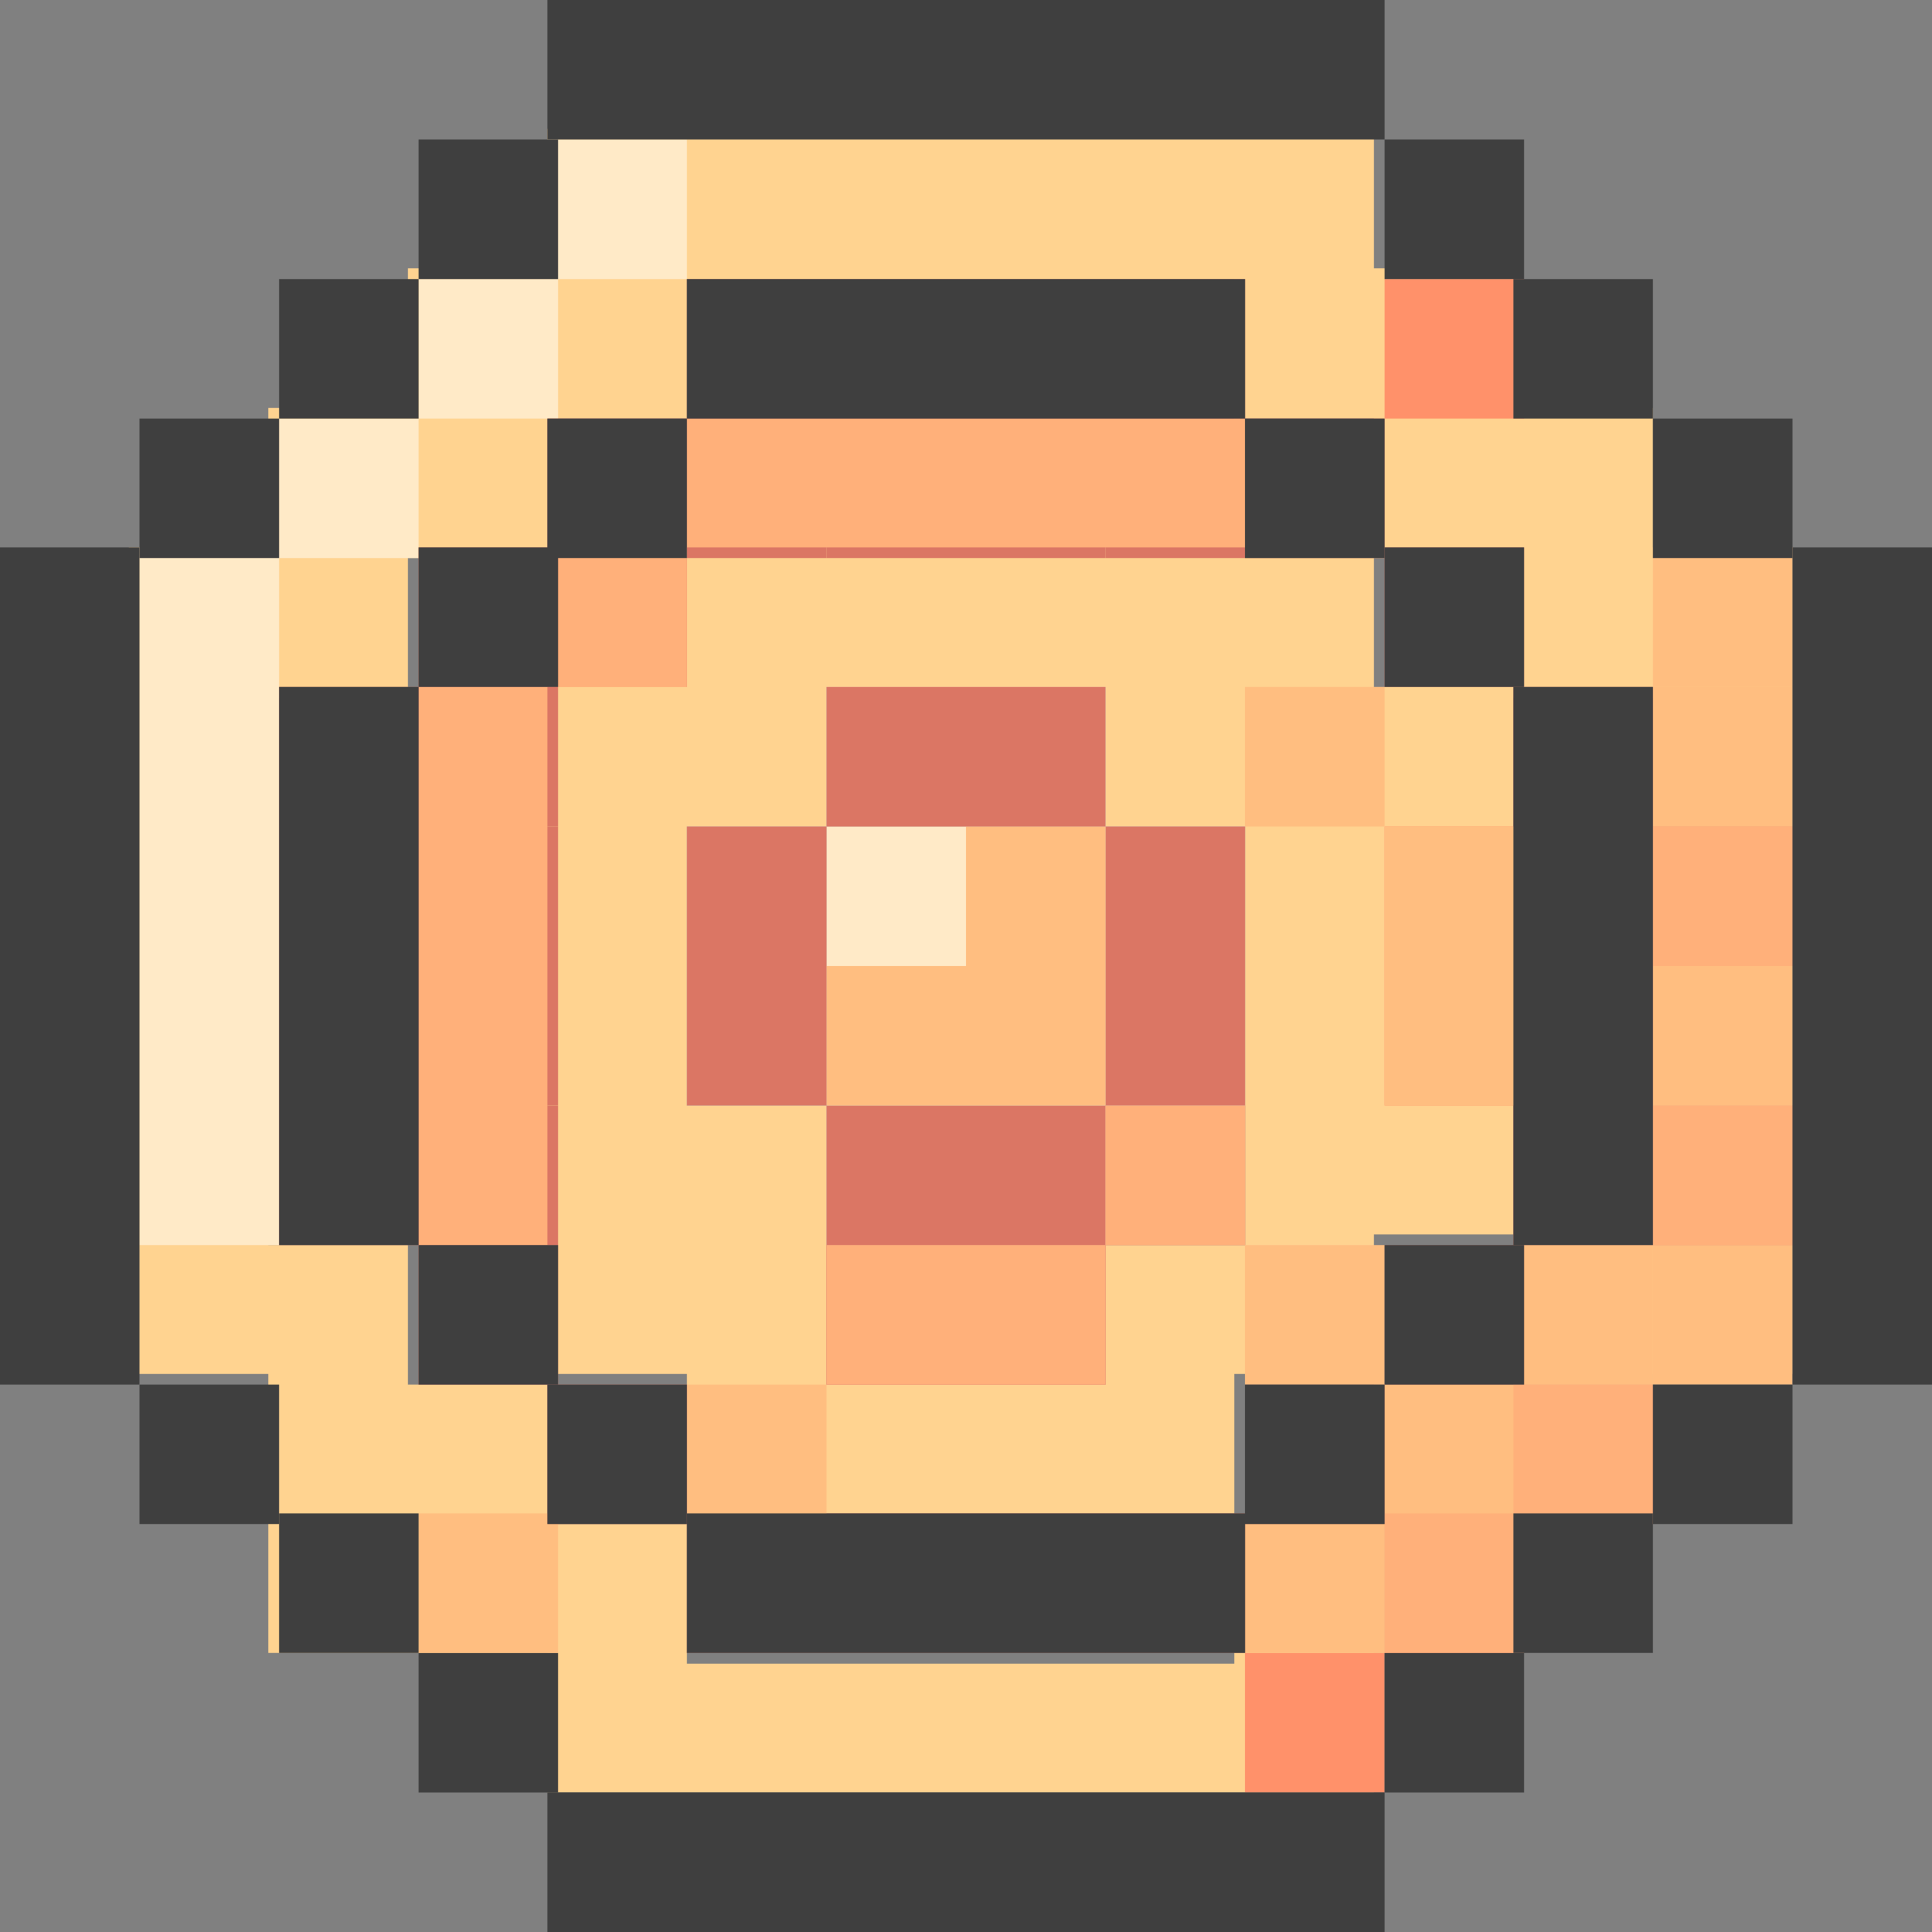 <svg width="15" height="15" viewBox="0 0 15 15" fill="none" xmlns="http://www.w3.org/2000/svg">
<rect x="0" y="0" width="15" height="15" fill="#808080" stroke="none"/>
<g id="Group">
<path id="Vector" d="M9.667 8.584H8.583V9.667H9.667V8.584Z" fill="#FF7875"/>
<path id="Vector_2" d="M9.667 3.25H8.583V4.333H9.667V3.25Z" fill="#FF7875"/>
<path id="Vector_3" d="M8.583 9.667H7.5V10.75H8.583V9.667Z" fill="#FF7875"/>
<path id="Vector_4" d="M8.583 3.25H7.5V4.333H8.583V3.25Z" fill="#FF7875"/>
<path id="Vector_5" d="M7.5 9.667H6.417V10.75H7.5V9.667Z" fill="#FF7875"/>
<path id="Vector_6" d="M7.5 3.25H6.417V4.333H7.5V3.25Z" fill="#FF7875"/>
<path id="Vector_7" d="M6.417 3.25H5.333V4.333H6.417V3.25Z" fill="#FF7875"/>
<path id="Vector_8" d="M5.333 4.25H4.25V5.333H5.333V4.25Z" fill="#FF7875"/>
<path id="Vector_9" d="M4.333 8.584H3.25V9.667H4.333V8.584Z" fill="#FF7875"/>
<path id="Vector_10" d="M4.333 7.5H3.25V8.583H4.333V7.5Z" fill="#FF7875"/>
<path id="Vector_11" d="M4.333 6.417H3.25V7.5H4.333V6.417Z" fill="#FF7875"/>
<path id="Vector_12" d="M4.333 5.333H3.25V6.417H4.333V5.333Z" fill="#FF7875"/>
<g id="Group_2">
<path id="Vector_13" d="M12.833 4.25V3.167H11.75V2.083H10.667V1H4.25V2.083H3.167V3.167H2.083V4.25H1V10.667H2.083V12.833H4.25V13.917H10.667V12.833H11.75V11.75H12.833V10.667H13.917V4.25H12.833ZM12.833 6.417V9.667H11.75V10.75H10.667V11.833H9.583V12.917H5.333V11.833H4.25V10.75H3.167V9.667H2.083V5.417H3.167V4.333H4.25V3.25H5.333V2.167H9.583V3.25H10.667V4.333H11.75V5.417H12.833V6.5V6.417Z" fill="#FFD390"/>
<path id="Vector_14" d="M11.75 7.5V5.334H10.667V4.25H5.333V5.334H4.25V10.667H5.333V11.751H9.583V10.667H10.667V9.584H11.75V7.417V7.5ZM8.583 9.667V10.751H6.417V8.584H5.333V6.417H6.417V5.334H8.583V6.417H9.667V9.667H8.583Z" fill="#FFD390"/>
</g>
<path id="Vector_15" d="M13.917 9.667H12.833V10.75H13.917V9.667Z" fill="#FFBE80"/>
<path id="Vector_16" d="M13.917 8.584H12.833V9.667H13.917V8.584Z" fill="#DB7664"/>
<path id="Vector_17" d="M13.917 7.5H12.833V8.583H13.917V7.5Z" fill="#FFBE80"/>
<path id="Vector_18" d="M13.917 6.417H12.833V7.5H13.917V6.417Z" fill="#DB7664"/>
<path id="Vector_19" d="M13.917 5.333H12.833V6.417H13.917V5.333Z" fill="#FFBE80"/>
<path id="Vector_20" d="M13.917 4.25H12.833V5.333H13.917V4.25Z" fill="#FFBE80"/>
<path id="Vector_21" d="M12.833 10.75H11.75V11.833H12.833V10.75Z" fill="#DB7664"/>
<path id="Vector_22" d="M12.833 9.667H11.75V10.75H12.833V9.667Z" fill="#FFBE80"/>
<path id="Vector_23" d="M11.833 11.75H10.75V12.833H11.833V11.75Z" fill="#DB7664"/>
<path id="Vector_24" d="M11.833 10.75H10.75V11.833H11.833V10.75Z" fill="#FFBE80"/>
<path id="Vector_25" d="M11.833 7.5H10.75V8.583H11.833V7.5Z" fill="#FF916A"/>
<path id="Vector_26" d="M11.833 6.417H10.75V7.5H11.833V6.417Z" fill="#FF916A"/>
<path id="Vector_27" d="M11.833 2.167H10.75V3.25H11.833V2.167Z" fill="#FF916A"/>
<path id="Vector_28" d="M10.75 12.834H9.666V13.917H10.75V12.834Z" fill="#FF916A"/>
<path id="Vector_29" d="M10.75 11.75H9.666V12.833H10.75V11.75Z" fill="#FFBE80"/>
<path id="Vector_30" d="M9.667 8.584H8.583V9.667H9.667V8.584Z" fill="#DB7664"/>
<path id="Vector_31" d="M9.667 7.5H8.583V8.583H9.667V7.5Z" fill="#FFEAC7"/>
<path id="Vector_32" d="M9.667 6.417H8.583V7.5H9.667V6.417Z" fill="#FFEAC7"/>
<path id="Vector_33" d="M9.667 3.25H8.583V4.333H9.667V3.25Z" fill="#DB7664"/>
<path id="Vector_34" d="M8.583 9.667H7.5V10.75H8.583V9.667Z" fill="#DB7664"/>
<path id="Vector_35" d="M8.583 8.584H7.5V9.667H8.583V8.584Z" fill="#FFEAC7"/>
<path id="Vector_36" d="M8.583 7.5H7.5V8.583H8.583V7.5Z" fill="#FFEAC7"/>
<path id="Vector_37" d="M8.583 6.417H7.5V7.5H8.583V6.417Z" fill="#FFEAC7"/>
<path id="Vector_38" d="M8.583 5.333H7.5V6.417H8.583V5.333Z" fill="#FFEAC7"/>
<path id="Vector_39" d="M8.583 3.25H7.5V4.333H8.583V3.25Z" fill="#DB7664"/>
<path id="Vector_40" d="M7.5 9.667H6.417V10.75H7.5V9.667Z" fill="#DB7664"/>
<path id="Vector_41" d="M7.5 8.584H6.417V9.667H7.5V8.584Z" fill="#FFEAC7"/>
<path id="Vector_42" d="M7.5 7.5H6.417V8.583H7.5V7.5Z" fill="#FFEAC7"/>
<path id="Vector_43" d="M7.5 6.417H6.417V7.5H7.5V6.417Z" fill="#FFEAC7"/>
<path id="Vector_44" d="M7.5 5.333H6.417V6.417H7.5V5.333Z" fill="#FFEAC7"/>
<path id="Vector_45" d="M7.5 3.25H6.417V4.333H7.5V3.25Z" fill="#DB7664"/>
<path id="Vector_46" d="M6.417 7.5H5.333V8.583H6.417V7.5Z" fill="#FFEAC7"/>
<path id="Vector_47" d="M6.417 6.417H5.333V7.5H6.417V6.417Z" fill="#FFEAC7"/>
<path id="Vector_48" d="M6.417 3.25H5.333V4.333H6.417V3.25Z" fill="#DB7664"/>
<path id="Vector_49" d="M5.333 4.25H4.25V5.333H5.333V4.25Z" fill="#DB7664"/>
<path id="Vector_50" d="M4.333 11.75H3.25V12.833H4.333V11.75Z" fill="#FFBE80"/>
<path id="Vector_51" d="M4.333 8.584H3.25V9.667H4.333V8.584Z" fill="#DB7664"/>
<path id="Vector_52" d="M4.333 7.5H3.25V8.583H4.333V7.5Z" fill="#DB7664"/>
<path id="Vector_53" d="M4.333 6.417H3.25V7.5H4.333V6.417Z" fill="#DB7664"/>
<path id="Vector_54" d="M4.333 5.333H3.25V6.417H4.333V5.333Z" fill="#DB7664"/>
<g id="Group_3">
<path id="Vector_55" d="M5.333 1.083H4.25V2.167H5.333V1.083Z" fill="#FFEAC7"/>
<path id="Vector_56" d="M4.333 2.167H3.25V3.25H4.333V2.167Z" fill="#FFEAC7"/>
<path id="Vector_57" d="M3.25 3.25H2.167V4.333H3.25V3.25Z" fill="#FFEAC7"/>
<path id="Vector_58" d="M1.083 5.333V6.417V7.5V8.583V9.667H2.167V8.583V7.5V6.417V5.333V4.25H1.083V5.333Z" fill="#FFEAC7"/>
</g>
<path id="Vector_59" d="M12.833 8.584H11.75V9.667H12.833V8.584Z" fill="#DB7664"/>
<path id="Vector_60" d="M12.833 7.5H11.75V8.583H12.833V7.5Z" fill="#DB7664"/>
<path id="Vector_61" d="M12.833 6.417H11.75V7.5H12.833V6.417Z" fill="#DB7664"/>
<path id="Vector_62" d="M12.833 5.333H11.75V6.417H12.833V5.333Z" fill="#DB7664"/>
<path id="Vector_63" d="M11.833 9.667H10.75V10.75H11.833V9.667Z" fill="#DB7664"/>
<path id="Vector_64" d="M11.833 7.5H10.75V8.583H11.833V7.5Z" fill="#FFBE80"/>
<path id="Vector_65" d="M11.833 6.417H10.75V7.5H11.833V6.417Z" fill="#FFBE80"/>
<path id="Vector_66" d="M11.833 4.25H10.75V5.333H11.833V4.25Z" fill="#DB7664"/>
<path id="Vector_67" d="M10.75 10.75H9.666V11.833H10.75V10.75Z" fill="#DB7664"/>
<path id="Vector_68" d="M10.75 9.667H9.666V10.75H10.75V9.667Z" fill="#FFBE80"/>
<path id="Vector_69" d="M10.75 5.333H9.666V6.417H10.75V5.333Z" fill="#FFBE80"/>
<path id="Vector_70" d="M10.75 3.25H9.666V4.333H10.75V3.25Z" fill="#DB7664"/>
<path id="Vector_71" d="M9.667 11.75H8.583V12.833H9.667V11.75Z" fill="#DB7664"/>
<path id="Vector_72" d="M9.667 7.5H8.583V8.583H9.667V7.5Z" fill="#DB7664"/>
<path id="Vector_73" d="M9.667 6.417H8.583V7.5H9.667V6.417Z" fill="#DB7664"/>
<path id="Vector_74" d="M9.667 2.167H8.583V3.25H9.667V2.167Z" fill="#DB7664"/>
<path id="Vector_75" d="M8.583 11.75H7.5V12.833H8.583V11.75Z" fill="#DB7664"/>
<path id="Vector_76" d="M8.583 8.584H7.5V9.667H8.583V8.584Z" fill="#DB7664"/>
<path id="Vector_77" d="M8.583 7.5H7.5V8.583H8.583V7.5Z" fill="#FFBE80"/>
<path id="Vector_78" d="M8.583 6.417H7.5V7.5H8.583V6.417Z" fill="#FFBE80"/>
<path id="Vector_79" d="M8.583 5.333H7.5V6.417H8.583V5.333Z" fill="#DB7664"/>
<path id="Vector_80" d="M8.583 2.167H7.5V3.25H8.583V2.167Z" fill="#DB7664"/>
<path id="Vector_81" d="M7.5 11.75H6.417V12.833H7.5V11.75Z" fill="#DB7664"/>
<path id="Vector_82" d="M7.5 8.584H6.417V9.667H7.5V8.584Z" fill="#DB7664"/>
<path id="Vector_83" d="M7.5 7.5H6.417V8.583H7.5V7.5Z" fill="#FFBE80"/>
<path id="Vector_84" d="M7.5 5.333H6.417V6.417H7.5V5.333Z" fill="#DB7664"/>
<path id="Vector_85" d="M7.5 2.167H6.417V3.25H7.5V2.167Z" fill="#DB7664"/>
<path id="Vector_86" d="M6.417 11.75H5.333V12.833H6.417V11.75Z" fill="#DB7664"/>
<path id="Vector_87" d="M6.417 10.75H5.333V11.833H6.417V10.75Z" fill="#FFBE80"/>
<path id="Vector_88" d="M6.417 7.5H5.333V8.583H6.417V7.5Z" fill="#DB7664"/>
<path id="Vector_89" d="M6.417 6.417H5.333V7.5H6.417V6.417Z" fill="#DB7664"/>
<path id="Vector_90" d="M6.417 2.167H5.333V3.25H6.417V2.167Z" fill="#DB7664"/>
<path id="Vector_91" d="M5.333 10.75H4.25V11.833H5.333V10.75Z" fill="#DB7664"/>
<path id="Vector_92" d="M5.333 3.25H4.25V4.333H5.333V3.25Z" fill="#DB7664"/>
<path id="Vector_93" d="M4.333 9.667H3.25V10.75H4.333V9.667Z" fill="#DB7664"/>
<g id="Group_4">
<path id="Vector_94" d="M13.917 8.584H12.833V9.667H13.917V8.584Z" fill="#FFB07A"/>
<path id="Vector_95" d="M13.917 6.417H12.833V7.5H13.917V6.417Z" fill="#FFB07A"/>
<path id="Vector_96" d="M12.833 10.75H11.75V11.833H12.833V10.75Z" fill="#FFB07A"/>
<path id="Vector_97" d="M11.833 11.75H10.75V12.833H11.833V11.75Z" fill="#FFB07A"/>
<path id="Vector_98" d="M9.667 8.584H8.583V9.667H9.667V8.584Z" fill="#FFB07A"/>
<path id="Vector_99" d="M7.5 3.25H6.417H5.333V4.25H6.417H7.5H8.583H9.667V3.25H8.583H7.5Z" fill="#FFB07A"/>
<path id="Vector_100" d="M6.417 9.667V10.75H7.5H8.583V9.667H7.5H6.417Z" fill="#FFB07A"/>
<path id="Vector_101" d="M5.333 4.25H4.25V5.334H5.333V4.25Z" fill="#FFB07A"/>
<path id="Vector_102" d="M3.25 6.417V7.5V8.584V9.667H4.25V8.584V7.5V6.417V5.333H3.25V6.417Z" fill="#FFB07A"/>
</g>
<path id="Vector_103" d="M4.333 4.25H3.25V5.333H4.333V4.25Z" fill="#DB7664"/>
<path id="Vector_104" d="M3.25 8.584H2.167V9.667H3.25V8.584Z" fill="#DB7664"/>
<path id="Vector_105" d="M3.25 7.5H2.167V8.583H3.25V7.5Z" fill="#DB7664"/>
<path id="Vector_106" d="M3.25 6.417H2.167V7.5H3.25V6.417Z" fill="#DB7664"/>
<path id="Vector_107" d="M3.25 5.333H2.167V6.417H3.25V5.333Z" fill="#DB7664"/>
<g id="Group_5">
<path id="Vector_108" d="M11.75 6.417V7.5V8.584V9.667H12.833V8.584V7.5V6.417V5.333H11.75V6.417Z" fill="#3F3F3F"/>
<path id="Vector_109" d="M11.833 9.667H10.75V10.75H11.833V9.667Z" fill="#3F3F3F"/>
<path id="Vector_110" d="M11.833 4.25H10.75V5.333H11.833V4.25Z" fill="#3F3F3F"/>
<path id="Vector_111" d="M10.75 10.75H9.666V11.833H10.75V10.75Z" fill="#3F3F3F"/>
<path id="Vector_112" d="M10.75 3.25H9.666V4.333H10.75V3.25Z" fill="#3F3F3F"/>
<path id="Vector_113" d="M7.5 11.75H6.417H5.333V12.833H6.417H7.5H8.583H9.667V11.75H8.583H7.5Z" fill="#3F3F3F"/>
<path id="Vector_114" d="M7.5 3.25H8.583H9.667V2.167H8.583H7.5H6.417H5.333V3.25H6.417H7.5Z" fill="#3F3F3F"/>
<path id="Vector_115" d="M5.333 10.75H4.25V11.833H5.333V10.75Z" fill="#3F3F3F"/>
<path id="Vector_116" d="M5.333 3.25H4.25V4.333H5.333V3.25Z" fill="#3F3F3F"/>
<path id="Vector_117" d="M4.333 9.667H3.25V10.75H4.333V9.667Z" fill="#3F3F3F"/>
<path id="Vector_118" d="M4.333 4.25H3.25V5.333H4.333V4.25Z" fill="#3F3F3F"/>
<path id="Vector_119" d="M3.25 7.5V6.417V5.333H2.167V6.417V7.5V8.584V9.667H3.25V8.584V7.5Z" fill="#3F3F3F"/>
<path id="Vector_120" d="M13.917 4.25V5.333V6.417V7.5V8.583V9.667V10.75H15V9.667V8.583V7.5V6.417V5.333V4.25H13.917Z" fill="#3F3F3F"/>
<path id="Vector_121" d="M13.917 10.75H12.833V11.833H13.917V10.75Z" fill="#3F3F3F"/>
<path id="Vector_122" d="M13.917 3.25H12.833V4.333H13.917V3.25Z" fill="#3F3F3F"/>
<path id="Vector_123" d="M12.833 11.75H11.75V12.833H12.833V11.75Z" fill="#3F3F3F"/>
<path id="Vector_124" d="M12.833 2.167H11.75V3.25H12.833V2.167Z" fill="#3F3F3F"/>
<path id="Vector_125" d="M11.833 12.834H10.75V13.917H11.833V12.834Z" fill="#3F3F3F"/>
<path id="Vector_126" d="M11.833 1.083H10.75V2.167H11.833V1.083Z" fill="#3F3F3F"/>
<path id="Vector_127" d="M8.583 13.916H7.5H6.417H5.333H4.25V15H5.333H6.417H7.5H8.583H9.667H10.75V13.916H9.667H8.583Z" fill="#3F3F3F"/>
<path id="Vector_128" d="M6.417 1.083H7.5H8.583H9.667H10.75V0H9.667H8.583H7.5H6.417H5.333H4.25V1.083H5.333H6.417Z" fill="#3F3F3F"/>
<path id="Vector_129" d="M4.333 12.834H3.25V13.917H4.333V12.834Z" fill="#3F3F3F"/>
<path id="Vector_130" d="M4.333 1.083H3.25V2.167H4.333V1.083Z" fill="#3F3F3F"/>
<path id="Vector_131" d="M3.25 11.75H2.167V12.833H3.25V11.75Z" fill="#3F3F3F"/>
<path id="Vector_132" d="M3.25 2.167H2.167V3.25H3.25V2.167Z" fill="#3F3F3F"/>
<path id="Vector_133" d="M2.167 10.75H1.083V11.833H2.167V10.75Z" fill="#3F3F3F"/>
<path id="Vector_134" d="M2.167 3.25H1.083V4.333H2.167V3.25Z" fill="#3F3F3F"/>
<path id="Vector_135" d="M1.083 8.583V7.5V6.417V5.333V4.25H0V5.333V6.417V7.5V8.583V9.667V10.75H1.083V9.667V8.583Z" fill="#3F3F3F"/>
</g>
</g>
</svg>
